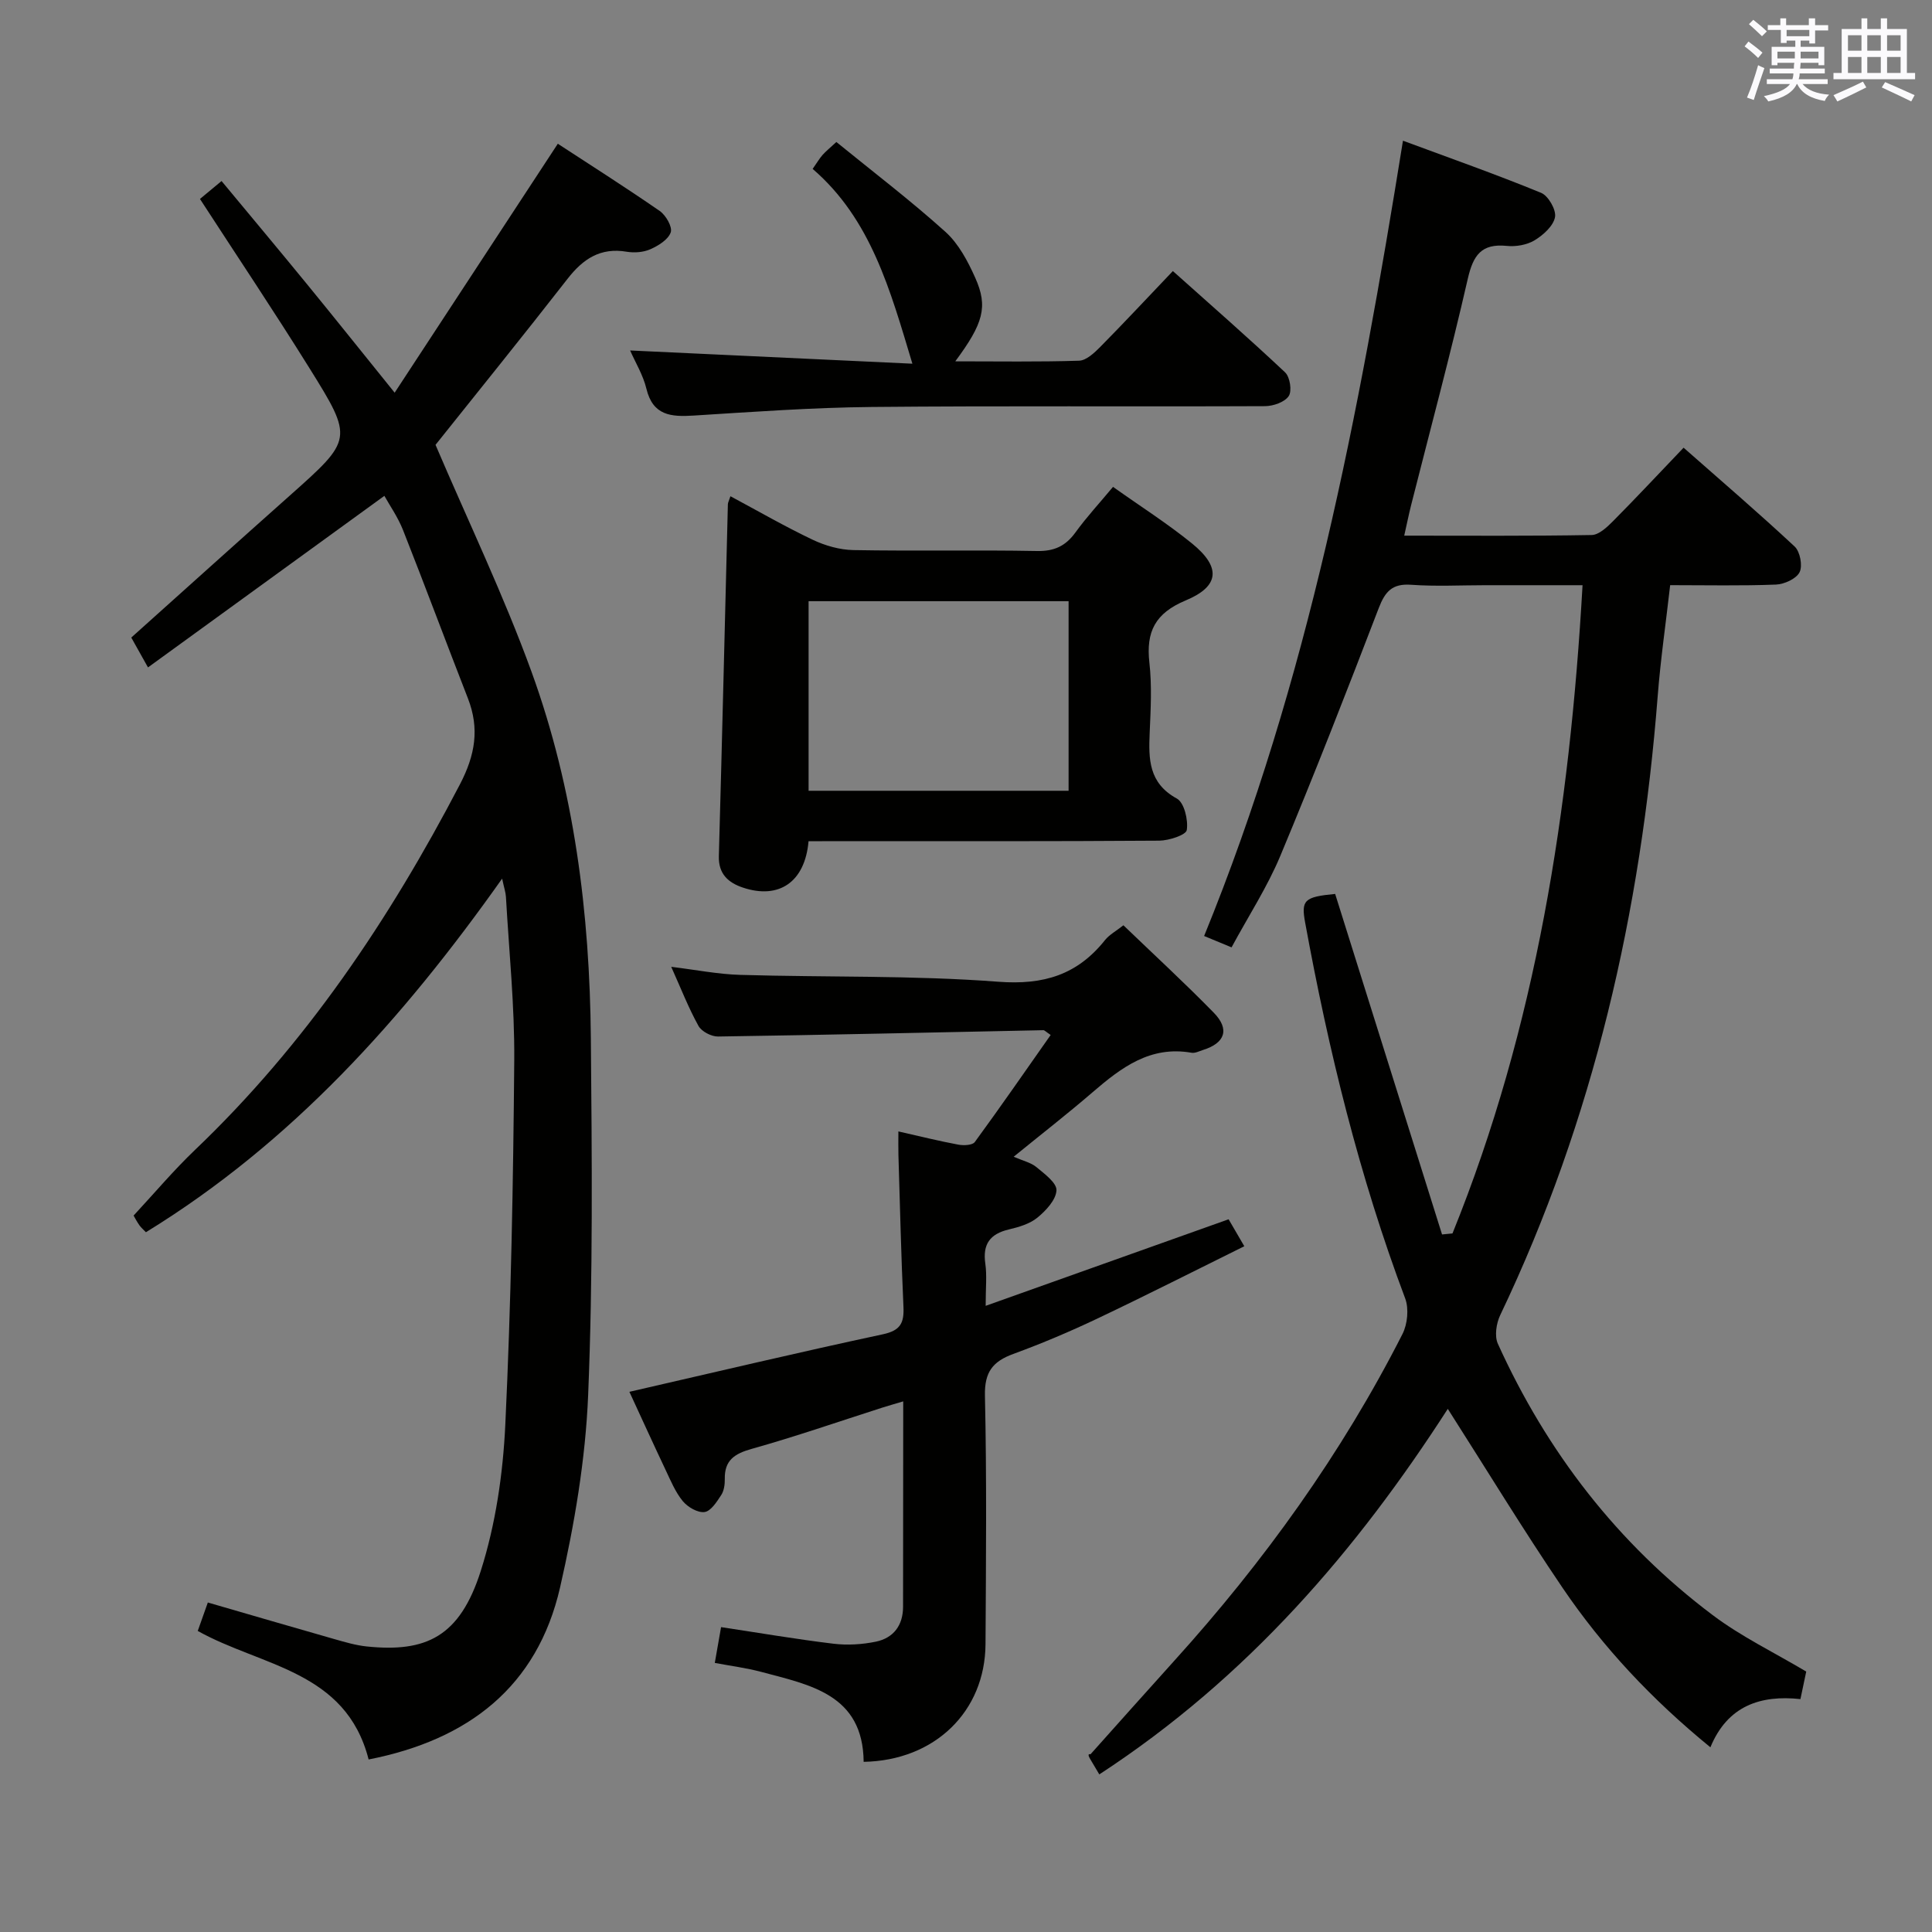 <svg enable-background="new 0 0 400 400" viewBox="0 0 400 400" xmlns="http://www.w3.org/2000/svg"><rect x="0" y="0" width="400" height="400" fill="#808080" stroke="none"/><g fill="#010100"><path d="m373.96 346.08c-.32 1.54-.73 3.46-1.2 5.7-8.26-.89-15.1 1.37-18.64 9.98-12.18-9.95-22.27-20.73-30.61-33.02-8.18-12.06-15.77-24.54-23.76-37.05-18.8 29.18-41.38 55.61-72.15 75.68-.4-.68-.98-1.68-1.58-2.66-.5-.83-1.03-1.66-.23-1.52 5.76-6.43 11.49-12.89 17.28-19.29 18.62-20.58 34.71-42.94 47.3-67.71 1.04-2.05 1.35-5.24.56-7.36-9.5-25.25-15.86-51.32-20.71-77.8-.86-4.67-.2-5.34 6.21-5.95 7.4 23.57 14.77 47.04 22.13 70.5l2.16-.21c17.31-42.75 24.29-87.65 26.93-134.21-6.79 0-13.4 0-20.01 0-5.17 0-10.35.28-15.49-.09-3.9-.28-5.37 1.39-6.69 4.81-6.6 17.2-13.3 34.37-20.4 51.36-2.68 6.41-6.53 12.33-10.08 18.9-1.98-.82-3.7-1.53-5.68-2.35 21.58-52.84 32.05-108.05 41.17-164.66 9.61 3.56 19.2 6.94 28.59 10.79 1.5.61 3.17 3.53 2.89 5.03-.34 1.83-2.42 3.7-4.21 4.79-1.6.97-3.89 1.37-5.78 1.17-5.26-.53-6.95 1.93-8.07 6.81-3.59 15.69-7.78 31.24-11.73 46.85-.48 1.91-.87 3.84-1.43 6.33 13.24 0 26.03.1 38.81-.13 1.49-.03 3.17-1.61 4.39-2.84 4.81-4.84 9.46-9.83 14.64-15.24 7.76 6.84 15.53 13.5 23 20.47 1.12 1.05 1.68 3.99 1.01 5.32-.69 1.36-3.16 2.48-4.89 2.55-7.14.28-14.3.12-21.9.12-.89 7.84-1.99 15.37-2.58 22.95-3.48 44.62-13.23 87.62-32.61 128.19-.81 1.7-1.21 4.33-.48 5.93 10.15 22.39 24.79 41.36 44.46 56.16 5.93 4.47 12.73 7.74 19.38 11.7z"/><path d="m76.32 364.28c-4.72-18.45-22.14-19.22-35.38-26.61.63-1.78 1.31-3.7 2.09-5.89 8.95 2.6 17.52 5.1 26.1 7.55 2.23.63 4.49 1.31 6.78 1.55 12.33 1.28 19.28-2.01 23.62-15.61 3.09-9.69 4.61-20.15 5.09-30.34 1.19-25.09 1.64-50.23 1.85-75.36.09-11.28-1.08-22.57-1.72-33.86-.05-.94-.38-1.87-.79-3.8-20.62 29.14-43.6 54.7-73.75 73.21-.5-.53-1.01-.95-1.37-1.47-.56-.81-1.01-1.69-1.18-1.98 4.36-4.7 8.31-9.39 12.72-13.6 22.91-21.87 40.24-47.69 54.82-75.63 3.19-6.11 4.12-11.58 1.67-17.87-4.52-11.59-8.86-23.26-13.43-34.83-1.08-2.72-2.81-5.18-3.86-7.08-16.32 11.85-32.4 23.52-48.94 35.52-1.59-2.84-2.55-4.55-3.46-6.18 10.98-9.84 21.8-19.6 32.7-29.29 13.19-11.74 13.35-11.79 4.15-26.55-7.29-11.7-14.97-23.17-22.63-34.97 1.03-.85 2.41-2 4.47-3.71 5.96 7.18 11.88 14.25 17.72 21.39 5.77 7.05 11.45 14.17 18.12 22.43 11.47-17.5 22.43-34.23 33.78-51.54 6.52 4.26 13.91 8.95 21.1 13.92 1.27.88 2.66 3.3 2.28 4.42-.51 1.5-2.55 2.76-4.21 3.5-1.44.64-3.32.78-4.9.52-5.44-.92-9.04 1.47-12.25 5.6-9.2 11.8-18.61 23.44-27.34 34.38 6.75 15.81 14.1 31.1 19.87 46.97 8.87 24.42 12.06 50.02 12.29 75.91.22 24.62.45 49.27-.56 73.86-.55 13.35-2.84 26.79-5.82 39.85-4.72 20.53-18.98 31.54-39.63 35.59z"/><path d="m232.59 191.57c6.32 6.08 12.68 11.93 18.71 18.1 3.35 3.43 2.34 6.28-2.21 7.71-.79.25-1.65.71-2.4.58-8.53-1.5-14.54 3.06-20.46 8.16-5.16 4.45-10.54 8.63-16.36 13.37 1.97.86 3.58 1.21 4.71 2.15 1.67 1.39 4.24 3.27 4.15 4.82-.11 1.98-2.18 4.19-3.95 5.64-1.59 1.3-3.85 1.96-5.93 2.45-3.9.93-5.43 3.05-4.85 7.08.35 2.43.07 4.96.07 8.73 17.11-6.1 33.56-11.96 50.3-17.92.88 1.51 1.78 3.05 3.25 5.58-10.28 5.08-20.26 10.15-30.37 14.95-5.7 2.71-11.54 5.18-17.46 7.35-4.23 1.55-5.97 3.72-5.87 8.59.38 17.15.22 34.32.12 51.48-.08 13.97-10.52 24.12-25.23 24.38-.13-13.97-11.08-15.92-21.27-18.64-3.01-.8-6.13-1.2-9.55-1.84.44-2.54.83-4.74 1.3-7.41 7.9 1.19 15.54 2.5 23.23 3.43 2.89.35 5.96.17 8.82-.42 3.64-.76 5.62-3.36 5.63-7.21.02-12.5.02-24.99.03-37.49 0-1.49 0-2.98 0-5.05-1.71.51-3.05.89-4.38 1.31-8.99 2.88-17.92 5.98-27.01 8.53-3.56 1-5.63 2.37-5.55 6.25.02 1.12-.16 2.43-.75 3.32-.91 1.39-2.14 3.33-3.44 3.5-1.42.19-3.49-1.02-4.51-2.26-1.55-1.89-2.52-4.28-3.59-6.53-2.62-5.54-5.16-11.12-7.46-16.1 17.62-4.04 35.01-8.17 52.48-11.91 3.68-.79 4.41-2.37 4.26-5.71-.48-10.46-.72-20.94-1.04-31.41-.04-1.47-.01-2.95-.01-4.88 4.42 1 8.4 1.99 12.43 2.74 1.09.2 2.89.13 3.39-.54 5.35-7.31 10.5-14.76 15.71-22.17-1-.67-1.26-.99-1.51-.99-22.45.46-44.9.98-67.36 1.31-1.38.02-3.41-1.04-4.05-2.2-2.08-3.76-3.65-7.8-5.64-12.23 5.04.61 9.68 1.54 14.34 1.67 17.8.52 35.66.07 53.39 1.42 9.42.71 16.37-1.45 22.1-8.65.89-1.1 2.27-1.84 3.79-3.04z"/><path d="m167.4 174.17c-.74 8.5-6.17 12.08-13.58 9.6-3.02-1.01-5.1-2.81-4.99-6.54.68-24.28 1.25-48.56 1.87-72.84.01-.32.19-.63.53-1.65 5.73 3.07 11.27 6.27 17.03 9.01 2.59 1.23 5.61 2.09 8.45 2.14 12.66.23 25.33-.05 37.99.19 3.56.07 5.9-1.01 7.95-3.83 2.33-3.22 5.05-6.15 7.79-9.45 5.58 3.97 11.2 7.54 16.33 11.7 6.03 4.9 5.79 8.86-1.28 11.81-6.32 2.64-8.25 6.46-7.52 12.9.54 4.77.27 9.66.06 14.48-.24 5.47-.23 10.44 5.62 13.64 1.53.84 2.38 4.42 2.06 6.52-.16 1.03-3.69 2.18-5.7 2.2-22.33.16-44.66.1-66.99.1-1.81.02-3.61.02-5.62.02zm53.84-49.7c-18.21 0-36.06 0-53.83 0v39.25h53.83c0-13.24 0-26.27 0-39.25z"/><path d="m188.9 75.3c-4.59-15.26-8.57-29.92-20.65-40.33.94-1.34 1.43-2.19 2.06-2.9.65-.74 1.44-1.36 2.85-2.67 7.54 6.14 15.33 12.07 22.58 18.6 2.73 2.46 4.65 6.1 6.18 9.53 2.68 5.99 1.67 9.44-4.14 17.28 8.83 0 17.24.14 25.63-.13 1.5-.05 3.16-1.62 4.38-2.85 4.91-4.97 9.67-10.08 15.04-15.71 7.85 7.02 15.68 13.86 23.24 20.98 1.01.95 1.45 3.85.75 4.9-.84 1.26-3.2 2.08-4.91 2.09-27.16.12-54.32-.09-81.47.17-12.29.12-24.57 1.01-36.84 1.78-4.67.29-8.42.02-9.77-5.56-.68-2.83-2.28-5.43-3.37-7.92 19.69.92 39.13 1.83 58.44 2.74z"/></g><path d="m361.2 9.6.8-1c.9.7 1.9 1.4 2.9 2.3l-.9 1.1c-1-1-2-1.8-2.8-2.4zm.5 10.6c.9-2.1 1.6-4.3 2.3-6.7.4.2.8.4 1.3.6-.7 2.1-1.5 4.3-2.2 6.6zm.4-15.2.9-.9c1 .8 2 1.6 2.8 2.4l-1 1c-.9-.9-1.8-1.7-2.7-2.5zm12.5-1.2h1.2v1.4h2.7v1.1h-2.7v2.7h-1.2v-.6h-1.8v1.3h4.9v3.8h-1.2v-.5h-3.7c0 .4-.1.9-.1 1.2h5.1v1h-5.2c0 .5-.1.9-.2 1.2h6v1h-5.2c1.1 1.3 2.9 2 5.5 2.2-.4.4-.7.8-.9 1.3-2.9-.5-4.8-1.6-5.7-3.5h-.1c-.8 1.7-2.7 2.9-5.9 3.6-.2-.4-.6-.8-.9-1.1 2.8-.6 4.6-1.4 5.4-2.5h-4.8v-1h5.3c.1-.3.2-.7.2-1.2h-4.9v-1h5c0-.4 0-.8.1-1.2h-3.5v.5h-1.2v-3.8h4.9v-1.3h-1.8v.5h-1.2v-2.7h-2.7v-1h2.6v-1.4h1.2v1.4h4.7v-1.4zm-6.6 8.3h3.6c0-.4 0-.9 0-1.4h-3.6zm1.9-4.6h4.7v-1.3h-4.7zm6.6 3.2h-3.7v1.4h3.7z" fill="#fbfafc"/><path d="m385.3 3.8h1.3v2.2h2.8v-2.2h1.3v2.2h4.1v9.1h1.7v1.3h-16.9v-1.3h1.7v-9.1h4.1v-2.2zm.4 13.1.7 1.2c-1.8.9-3.8 1.9-6 2.9-.2-.4-.5-.8-.8-1.3 2.3-1 4.3-1.9 6.1-2.8zm-3.1-6.4h2.8v-3.2h-2.8zm0 4.6h2.8v-3.3h-2.8zm4-4.6h2.8v-3.2h-2.8zm0 4.6h2.8v-3.3h-2.8zm3.7 1.9c2.1.9 4.1 1.8 6.1 2.7l-.7 1.3c-2.2-1.1-4.2-2-6.1-2.9zm3.2-9.7h-2.8v3.2h2.8zm-2.8 7.8h2.8v-3.3h-2.8z" fill="#fbfafc"/></svg>
